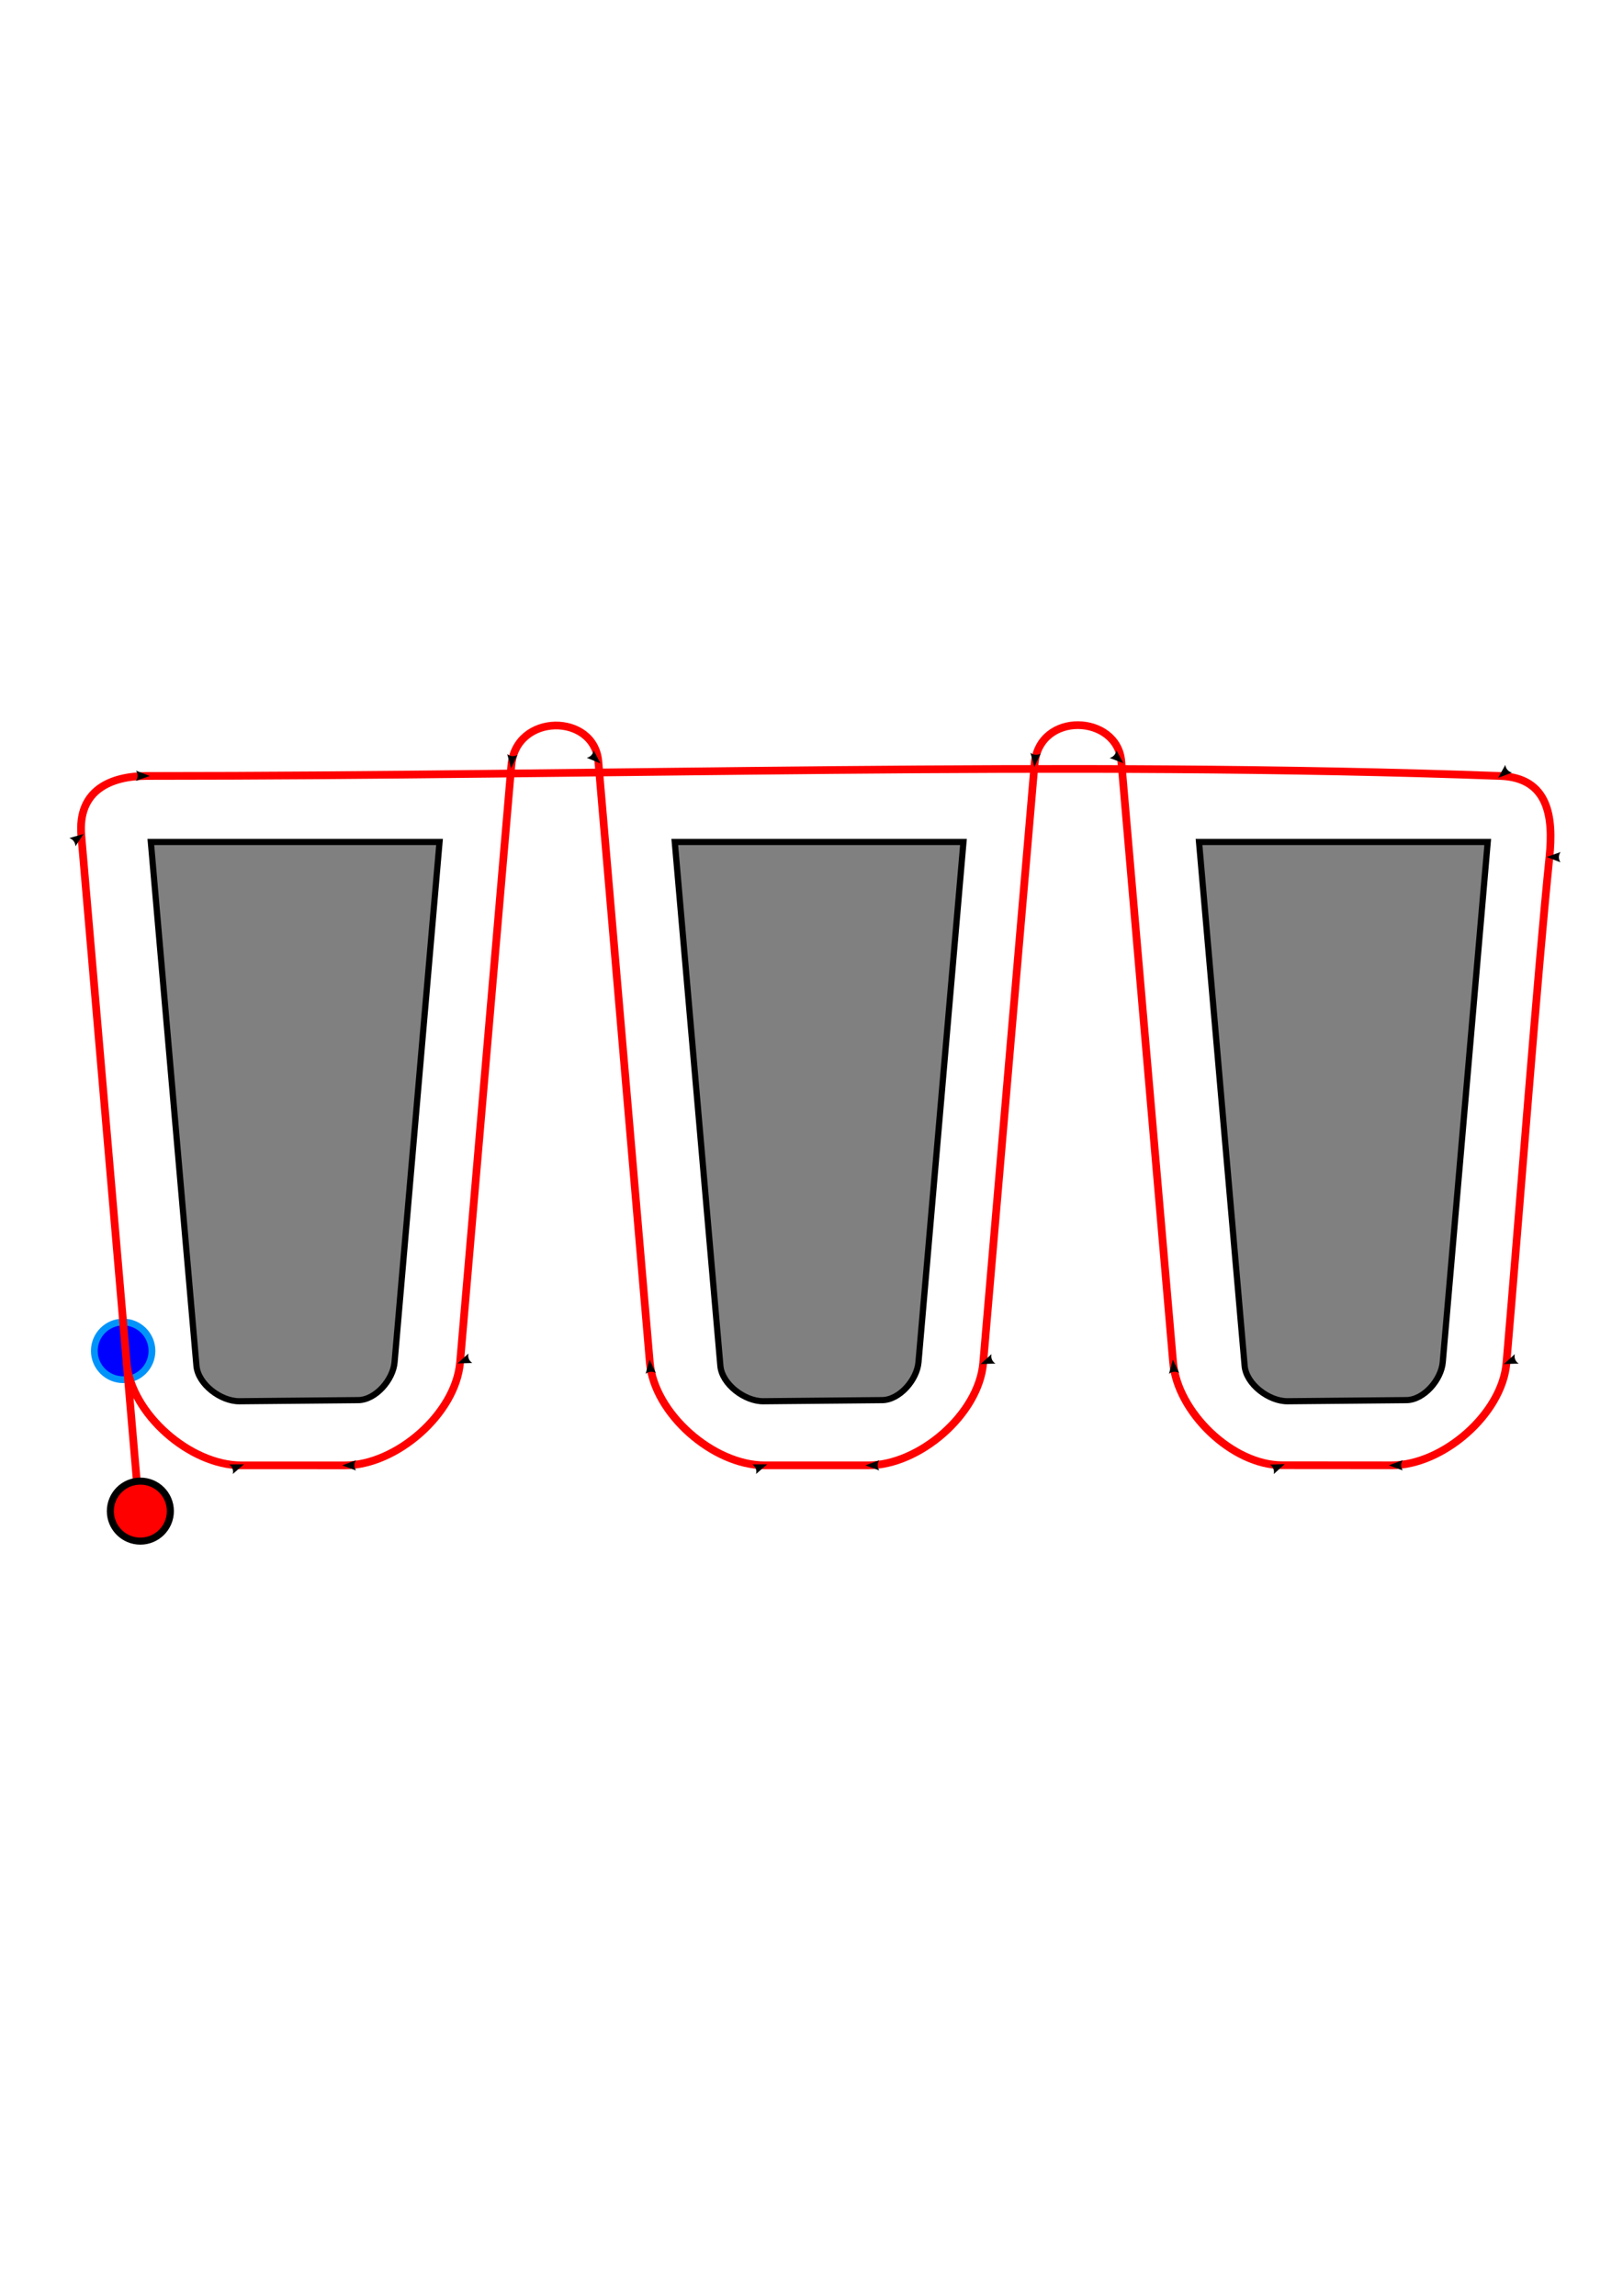 <?xml version="1.0" encoding="UTF-8" standalone="no"?>
<!-- Created with Inkscape (http://www.inkscape.org/) -->

<svg
   width="210mm"
   height="297mm"
   viewBox="0 0 210 297"
   version="1.1"
   id="svg5"
   inkscape:version="1.1 (c68e22c387, 2021-05-23)"
   sodipodi:docname="snake.svg"
   xmlns:inkscape="http://www.inkscape.org/namespaces/inkscape"
   xmlns:sodipodi="http://sodipodi.sourceforge.net/DTD/sodipodi-0.dtd"
   xmlns="http://www.w3.org/2000/svg"
   xmlns:svg="http://www.w3.org/2000/svg">
  <sodipodi:namedview
     id="namedview7"
     pagecolor="#ffffff"
     bordercolor="#666666"
     borderopacity="1.0"
     inkscape:pageshadow="2"
     inkscape:pageopacity="0.0"
     inkscape:pagecheckerboard="0"
     inkscape:document-units="mm"
     showgrid="false"
     inkscape:zoom="1.3917207"
     inkscape:cx="400.58325"
     inkscape:cy="553.63121"
     inkscape:window-width="1680"
     inkscape:window-height="987"
     inkscape:window-x="-4"
     inkscape:window-y="-4"
     inkscape:window-maximized="1"
     inkscape:current-layer="layer2" />
  <defs
     id="defs2">
    <marker
       style="overflow:visible;"
       id="Arrow2Send"
       refX="0.0"
       refY="0.0"
       orient="auto"
       inkscape:stockid="Arrow2Send"
       inkscape:isstock="true">
      <path
         transform="scale(0.3) rotate(180) translate(-2.3,0)"
         d="M 8.719,4.034 L -2.207,0.016 L 8.719,-4.002 C 6.973,-1.63 6.983,1.616 8.719,4.034 z "
         style="fill-rule:evenodd;fill:context-stroke;stroke-width:0.625;stroke-linejoin:round;"
         id="path3659" />
    </marker>
    <marker
       style="overflow:visible;"
       id="marker4197"
       refX="0.0"
       refY="0.0"
       orient="auto"
       inkscape:stockid="Arrow2Mend"
       inkscape:isstock="true">
      <path
         transform="scale(0.6) rotate(180) translate(0,0)"
         d="M 8.719,4.034 L -2.207,0.016 L 8.719,-4.002 C 6.973,-1.63 6.983,1.616 8.719,4.034 z "
         style="fill-rule:evenodd;fill:context-stroke;stroke-width:0.625;stroke-linejoin:round;"
         id="path4195" />
    </marker>
    <marker
       style="overflow:visible;"
       id="Arrow2Lend"
       refX="0.0"
       refY="0.0"
       orient="auto"
       inkscape:stockid="Arrow2Lend"
       inkscape:isstock="true">
      <path
         transform="scale(1.1) rotate(180) translate(1,0)"
         d="M 8.719,4.034 L -2.207,0.016 L 8.719,-4.002 C 6.973,-1.63 6.983,1.616 8.719,4.034 z "
         style="fill-rule:evenodd;fill:context-stroke;stroke-width:0.625;stroke-linejoin:round;"
         id="path3647" />
    </marker>
    <marker
       style="overflow:visible;"
       id="Arrow2Mend"
       refX="0.0"
       refY="0.0"
       orient="auto"
       inkscape:stockid="Arrow2Mend"
       inkscape:isstock="true">
      <path
         transform="scale(0.6) rotate(180) translate(0,0)"
         d="M 8.719,4.034 L -2.207,0.016 L 8.719,-4.002 C 6.973,-1.63 6.983,1.616 8.719,4.034 z "
         style="fill-rule:evenodd;fill:context-stroke;stroke-width:0.625;stroke-linejoin:round;"
         id="path3653" />
    </marker>
    <marker
       style="overflow:visible;"
       id="Arrow1Send"
       refX="0.0"
       refY="0.0"
       orient="auto"
       inkscape:stockid="Arrow1Send"
       inkscape:isstock="true">
      <path
         transform="scale(0.2) rotate(180) translate(6,0)"
         style="fill-rule:evenodd;fill:context-stroke;stroke:context-stroke;stroke-width:1.0pt;"
         d="M 0.0,0.0 L 5.0,-5.0 L -12.5,0.0 L 5.0,5.0 L 0.0,0.0 z "
         id="path3641" />
    </marker>
    <clipPath
       id="clipEmfPath1"
       clipPathUnits="userSpaceOnUse">
      <path
         inkscape:connector-curvature="0"
         id="path4141"
         d="m 0,0 272.854,0 0,169.761 -272.854,0 z" />
    </clipPath>
    <clipPath
       id="clipEmfPath2"
       clipPathUnits="userSpaceOnUse">
      <path
         inkscape:connector-curvature="0"
         id="path4144"
         d="m 19.002,146.56 10.995,0 0,9.737 -10.995,0 z" />
    </clipPath>
    <clipPath
       id="clipEmfPath3"
       clipPathUnits="userSpaceOnUse">
      <path
         inkscape:connector-curvature="0"
         id="path4147"
         d="m 16.44,102.333 11.316,0 0,8.701 -11.316,0 z" />
    </clipPath>
    <clipPath
       id="clipEmfPath4"
       clipPathUnits="userSpaceOnUse">
      <path
         inkscape:connector-curvature="0"
         id="path4150"
         d="m 117.532,122.531 3.843,0 0,8.907 -3.843,0 z" />
    </clipPath>
    <clipPath
       id="clipEmfPath5"
       clipPathUnits="userSpaceOnUse">
      <path
         inkscape:connector-curvature="0"
         id="path4153"
         d="m 170.587,123.981 3.843,0 0,10.461 -3.843,0 z" />
    </clipPath>
    <clipPath
       id="clipEmfPath6"
       clipPathUnits="userSpaceOnUse">
      <path
         inkscape:connector-curvature="0"
         id="path4156"
         d="m 83.372,122.531 7.686,0 0,8.907 -7.686,0 z" />
    </clipPath>
    <clipPath
       id="clipEmfPath7"
       clipPathUnits="userSpaceOnUse">
      <path
         inkscape:connector-curvature="0"
         id="path4159"
         d="m 200.905,123.981 7.686,0 0,10.461 -7.686,0 z" />
    </clipPath>
    <clipPath
       id="clipEmfPath8"
       clipPathUnits="userSpaceOnUse">
      <path
         inkscape:connector-curvature="0"
         id="path4162"
         d="m 250.117,122.531 11.529,0 0,11.911 -11.529,0 z" />
    </clipPath>
    <clipPath
       id="clipEmfPath9"
       clipPathUnits="userSpaceOnUse">
      <path
         inkscape:connector-curvature="0"
         id="path4165"
         d="m 22.738,0 250.223,0 0,11.29 -250.223,0 z" />
    </clipPath>
    <pattern
       y="0"
       x="0"
       height="6"
       width="6"
       patternUnits="userSpaceOnUse"
       id="EMFhbasepattern" />
  </defs>
  <g
     inkscape:groupmode="layer"
     id="layer2"
     inkscape:label="Pretty"
     style="display:inline">
    <path
       id="path1784"
       style="display:inline;fill:#808080;stroke:#000000;stroke-width:3.024;stroke-linecap:butt;stroke-linejoin:miter;stroke-miterlimit:4;stroke-dasharray:none;stroke-opacity:1"
       d="m 73.652,411.027 22.266,255.721 c 0.786,9.029 11.912,17.386 20.975,17.301 l 58.004,-0.545 c 8.539,-0.08 17.012,-9.967 17.748,-18.475 l 21.963,-254.002 z m 255.814,0 22.266,255.721 c 0.786,9.029 11.913,17.386 20.977,17.301 l 58.004,-0.545 c 8.539,-0.08 17.01,-9.967 17.746,-18.475 l 21.965,-254.002 z m 255.977,0 22.266,255.721 c 0.786,9.029 11.913,17.386 20.977,17.301 l 58.002,-0.545 c 8.539,-0.08 17.012,-9.967 17.748,-18.475 l 21.965,-254.002 z"
       transform="scale(0.265)" />
    <circle
       style="fill:#0000ff;fill-opacity:1;stroke:#0094fb;stroke-width:0.877;stroke-linecap:round;stroke-linejoin:round;stroke-miterlimit:4;stroke-dasharray:none;stroke-opacity:1"
       id="circle15996"
       cx="15.934"
       cy="174.757"
       r="3.729" />
    <path
       style="fill:none;stroke:#ff0000;stroke-width:1;stroke-linecap:round;stroke-linejoin:round;stroke-miterlimit:4;stroke-dasharray:none;stroke-opacity:1;marker-mid:url(#Arrow2Mend)"
       d="M 17.95,194.516 10.524,108.103 c -0.509,-5.924 3.858,-7.72 8.494,-7.72 59.223,0 119.293,-2.05 175.1,0 6.299,0.231 6.892,5.365 6.365,10.484 -1.522,14.786 -3.89,45.944 -5.563,65.459 -0.566,6.608 -8.224,13.239 -14.856,13.234 l -14.172,-0.011 c -6.463,-0.005 -13.549,-6.867 -14.104,-13.306 l -6.7,-77.742 c -0.524,-6.077 -10.635,-6.555 -11.228,0.359 l -6.645,77.466 c -0.567,6.614 -8.239,13.239 -14.877,13.238 l -13.405,-0.001 c -6.651,-5e-4 -14.289,-6.694 -14.856,-13.321 L 77.422,98.517 C 76.884,92.23 66.748,92.204 66.162,99.032 l -6.632,77.213 c -0.57,6.638 -8.237,13.323 -14.899,13.322 l -13.405,-0.001 c -6.633,-4.9e-4 -14.214,-6.636 -14.856,-13.238"
       id="path3111"
       sodipodi:nodetypes="csssssssssssssssssssc" />
    <circle
       style="fill:#ff0000;fill-opacity:1;stroke:#000000;stroke-width:0.913;stroke-linecap:round;stroke-linejoin:round;stroke-miterlimit:4;stroke-dasharray:none"
       id="path12104"
       cx="18.161"
       cy="195.488"
       r="3.882" />
  </g>
</svg>
